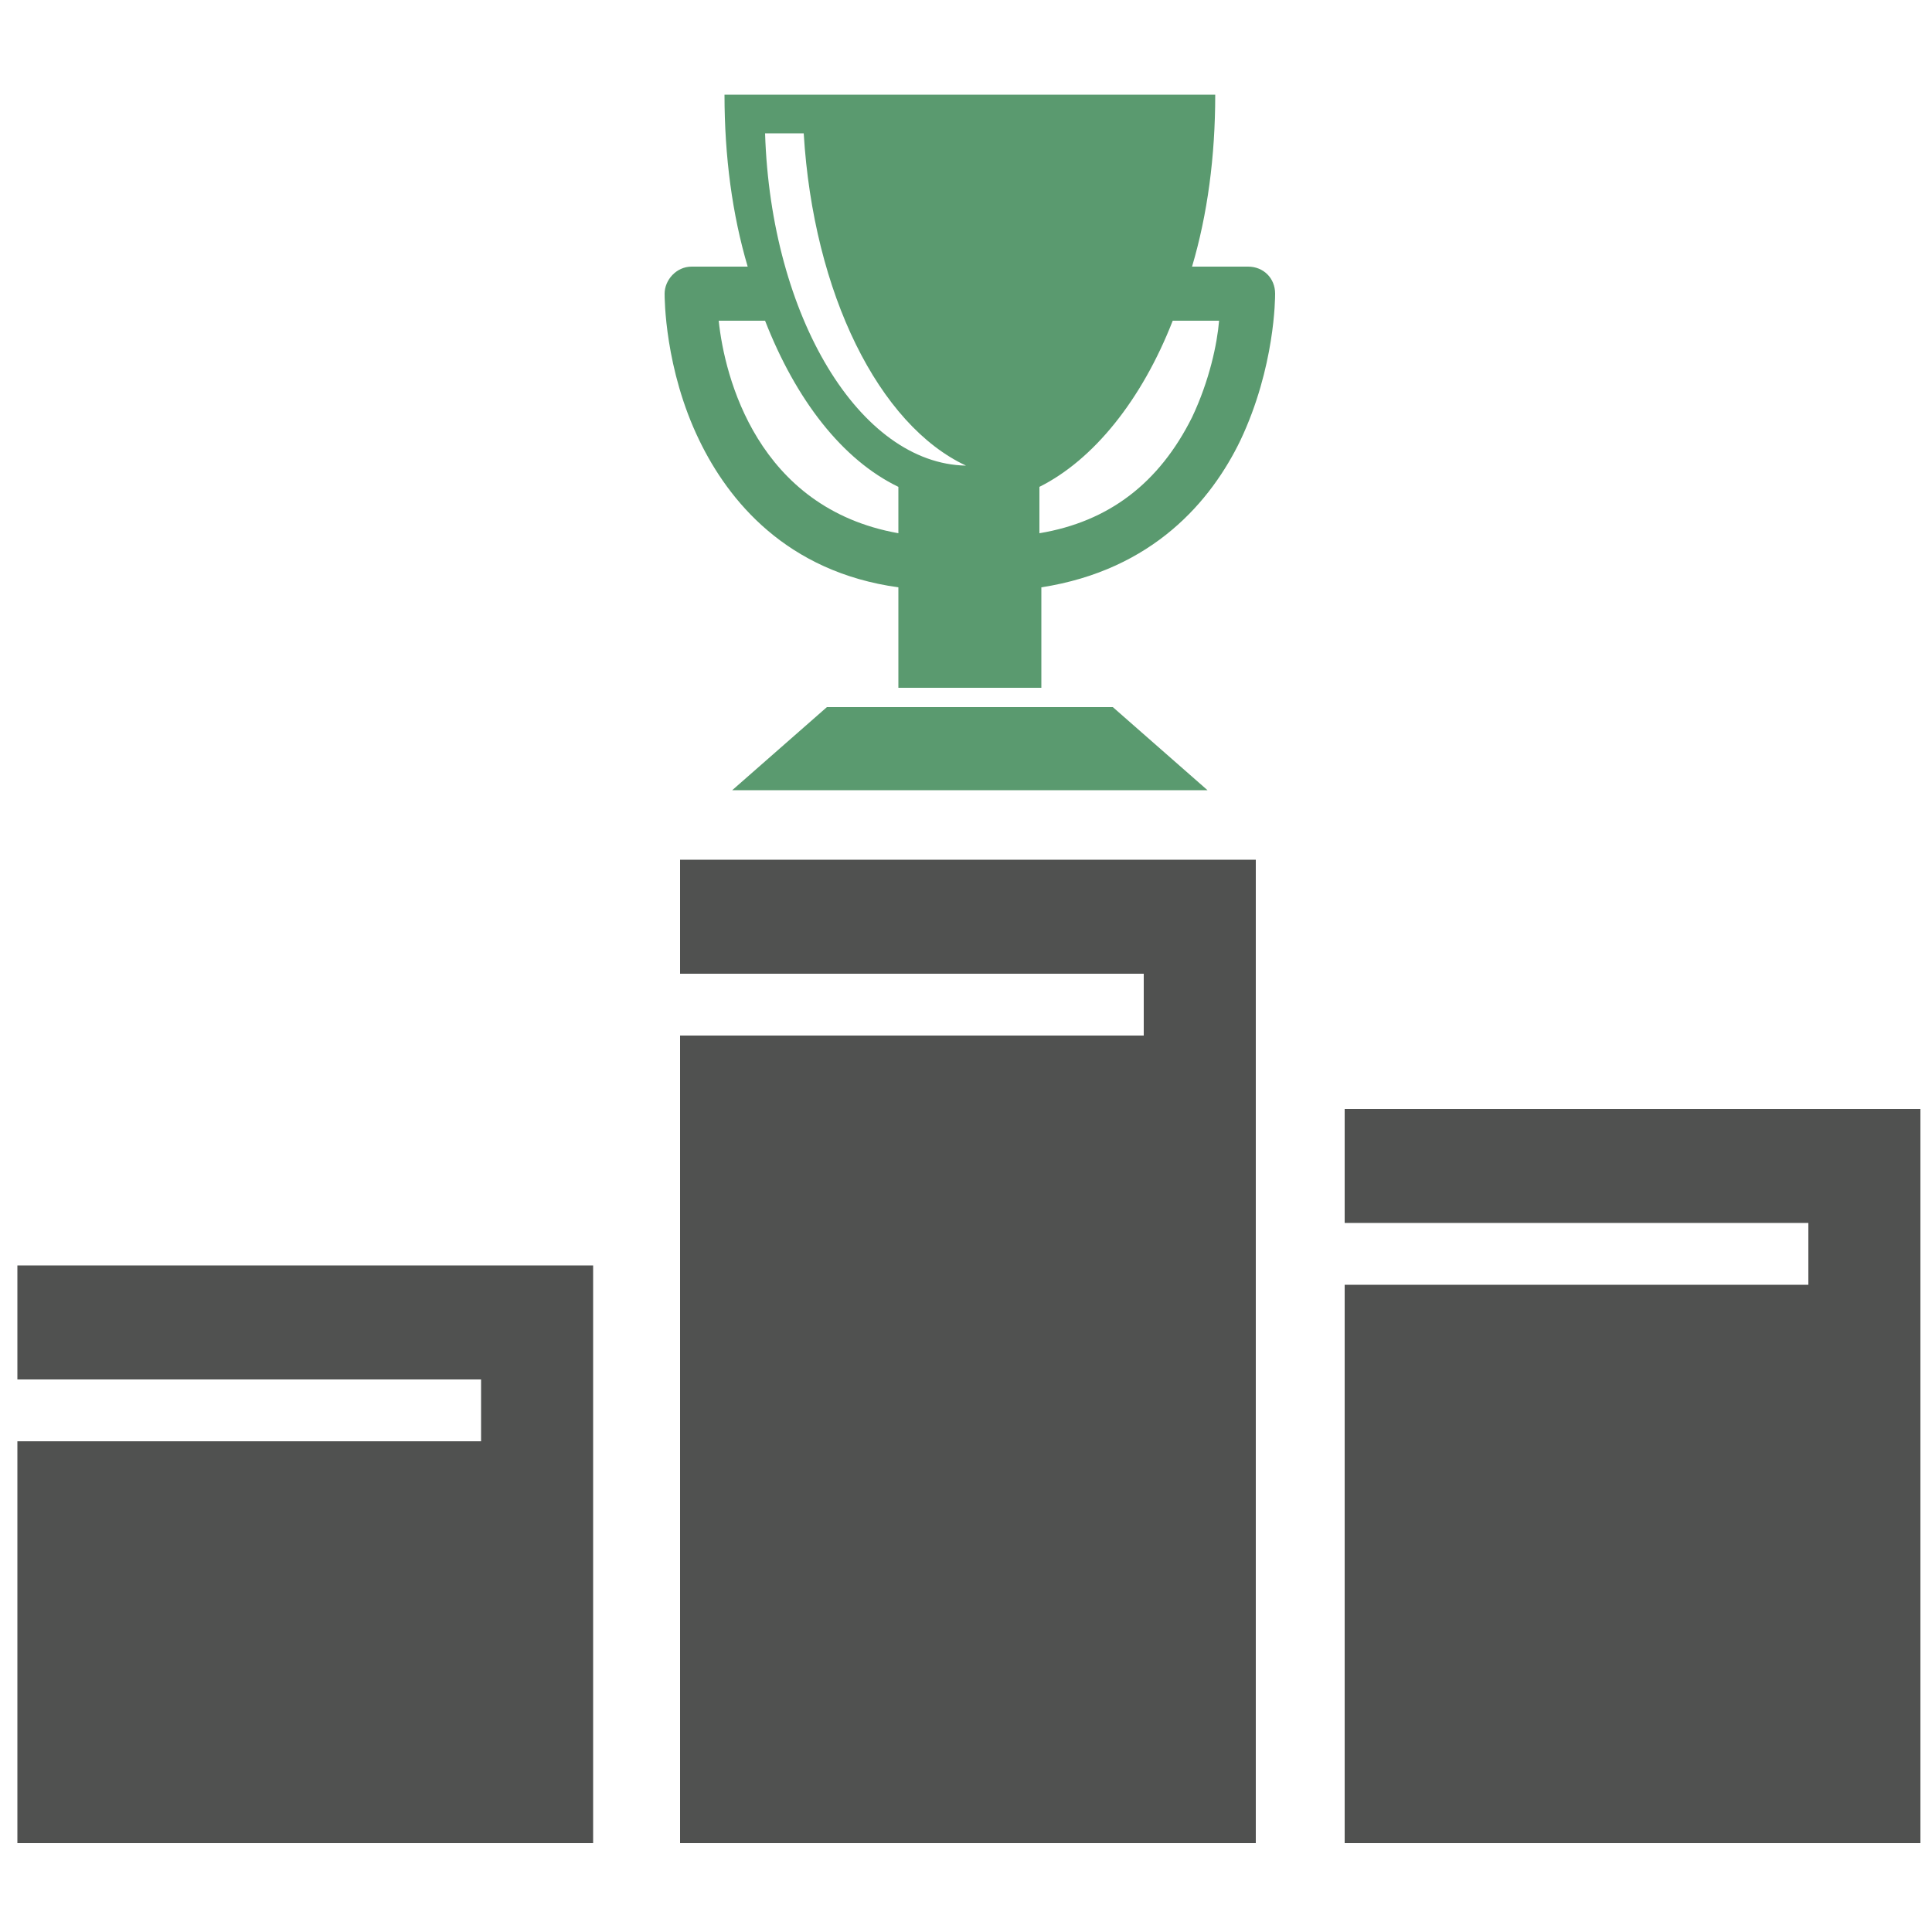 <?xml version="1.0" encoding="utf-8"?>
<!-- Generator: Adobe Illustrator 18.1.1, SVG Export Plug-In . SVG Version: 6.00 Build 0)  -->
<!DOCTYPE svg PUBLIC "-//W3C//DTD SVG 1.1//EN" "http://www.w3.org/Graphics/SVG/1.1/DTD/svg11.dtd">
<svg version="1.1" id="Layer_1" xmlns="http://www.w3.org/2000/svg" xmlns:xlink="http://www.w3.org/1999/xlink" x="0px" y="0px"
	 viewBox="0 0 100 100" enable-background="new 0 0 100 100" xml:space="preserve">
<g>
	<path fill="#505150" d="M30.7,65.5v29.9H0.9V74.6h24v-3.2h-24v-5.9H30.7z M35.2,44.5v5.9h24v3.2h-24v41.8h29.8V44.5H35.2z
		 M69.6,57.4v5.9h24v3.2h-24v28.9h29.8v-38H69.6z"/>
</g>
<g>
	<path fill="#5A9A6F" d="M62.5,40.9l-4.9-4.3H42.8l-4.9,4.3 M66,15.2c0,0.2,0,3.8-1.8,7.6c-1.5,3.1-4.5,6.7-10.3,7.6v5.2h-7.4v-5.2
		c-5.8-0.8-8.8-4.5-10.3-7.6c-1.8-3.7-1.8-7.4-1.8-7.6c0-0.7,0.6-1.4,1.4-1.4h2.9c-0.8-2.7-1.2-5.7-1.2-8.9h25.4
		c0,3.2-0.4,6.2-1.2,8.9h2.9C65.4,13.8,66,14.4,66,15.2z M46.5,25.2c-2.9-1.4-5.3-4.5-6.9-8.6h-2.4c0.3,2.9,2,9.7,9.3,11V25.2z
		 M50,24.1c-4.5-2.1-7.9-8.9-8.4-17.2h-2C39.9,16.4,44.5,24,50,24.1z M63.1,16.6h-2.4c-1.6,4.1-4.1,7.2-6.9,8.6v2.4
		c3.6-0.6,6.2-2.6,7.9-6C62.6,19.7,63,17.8,63.1,16.6z"/>
</g>
</svg>

